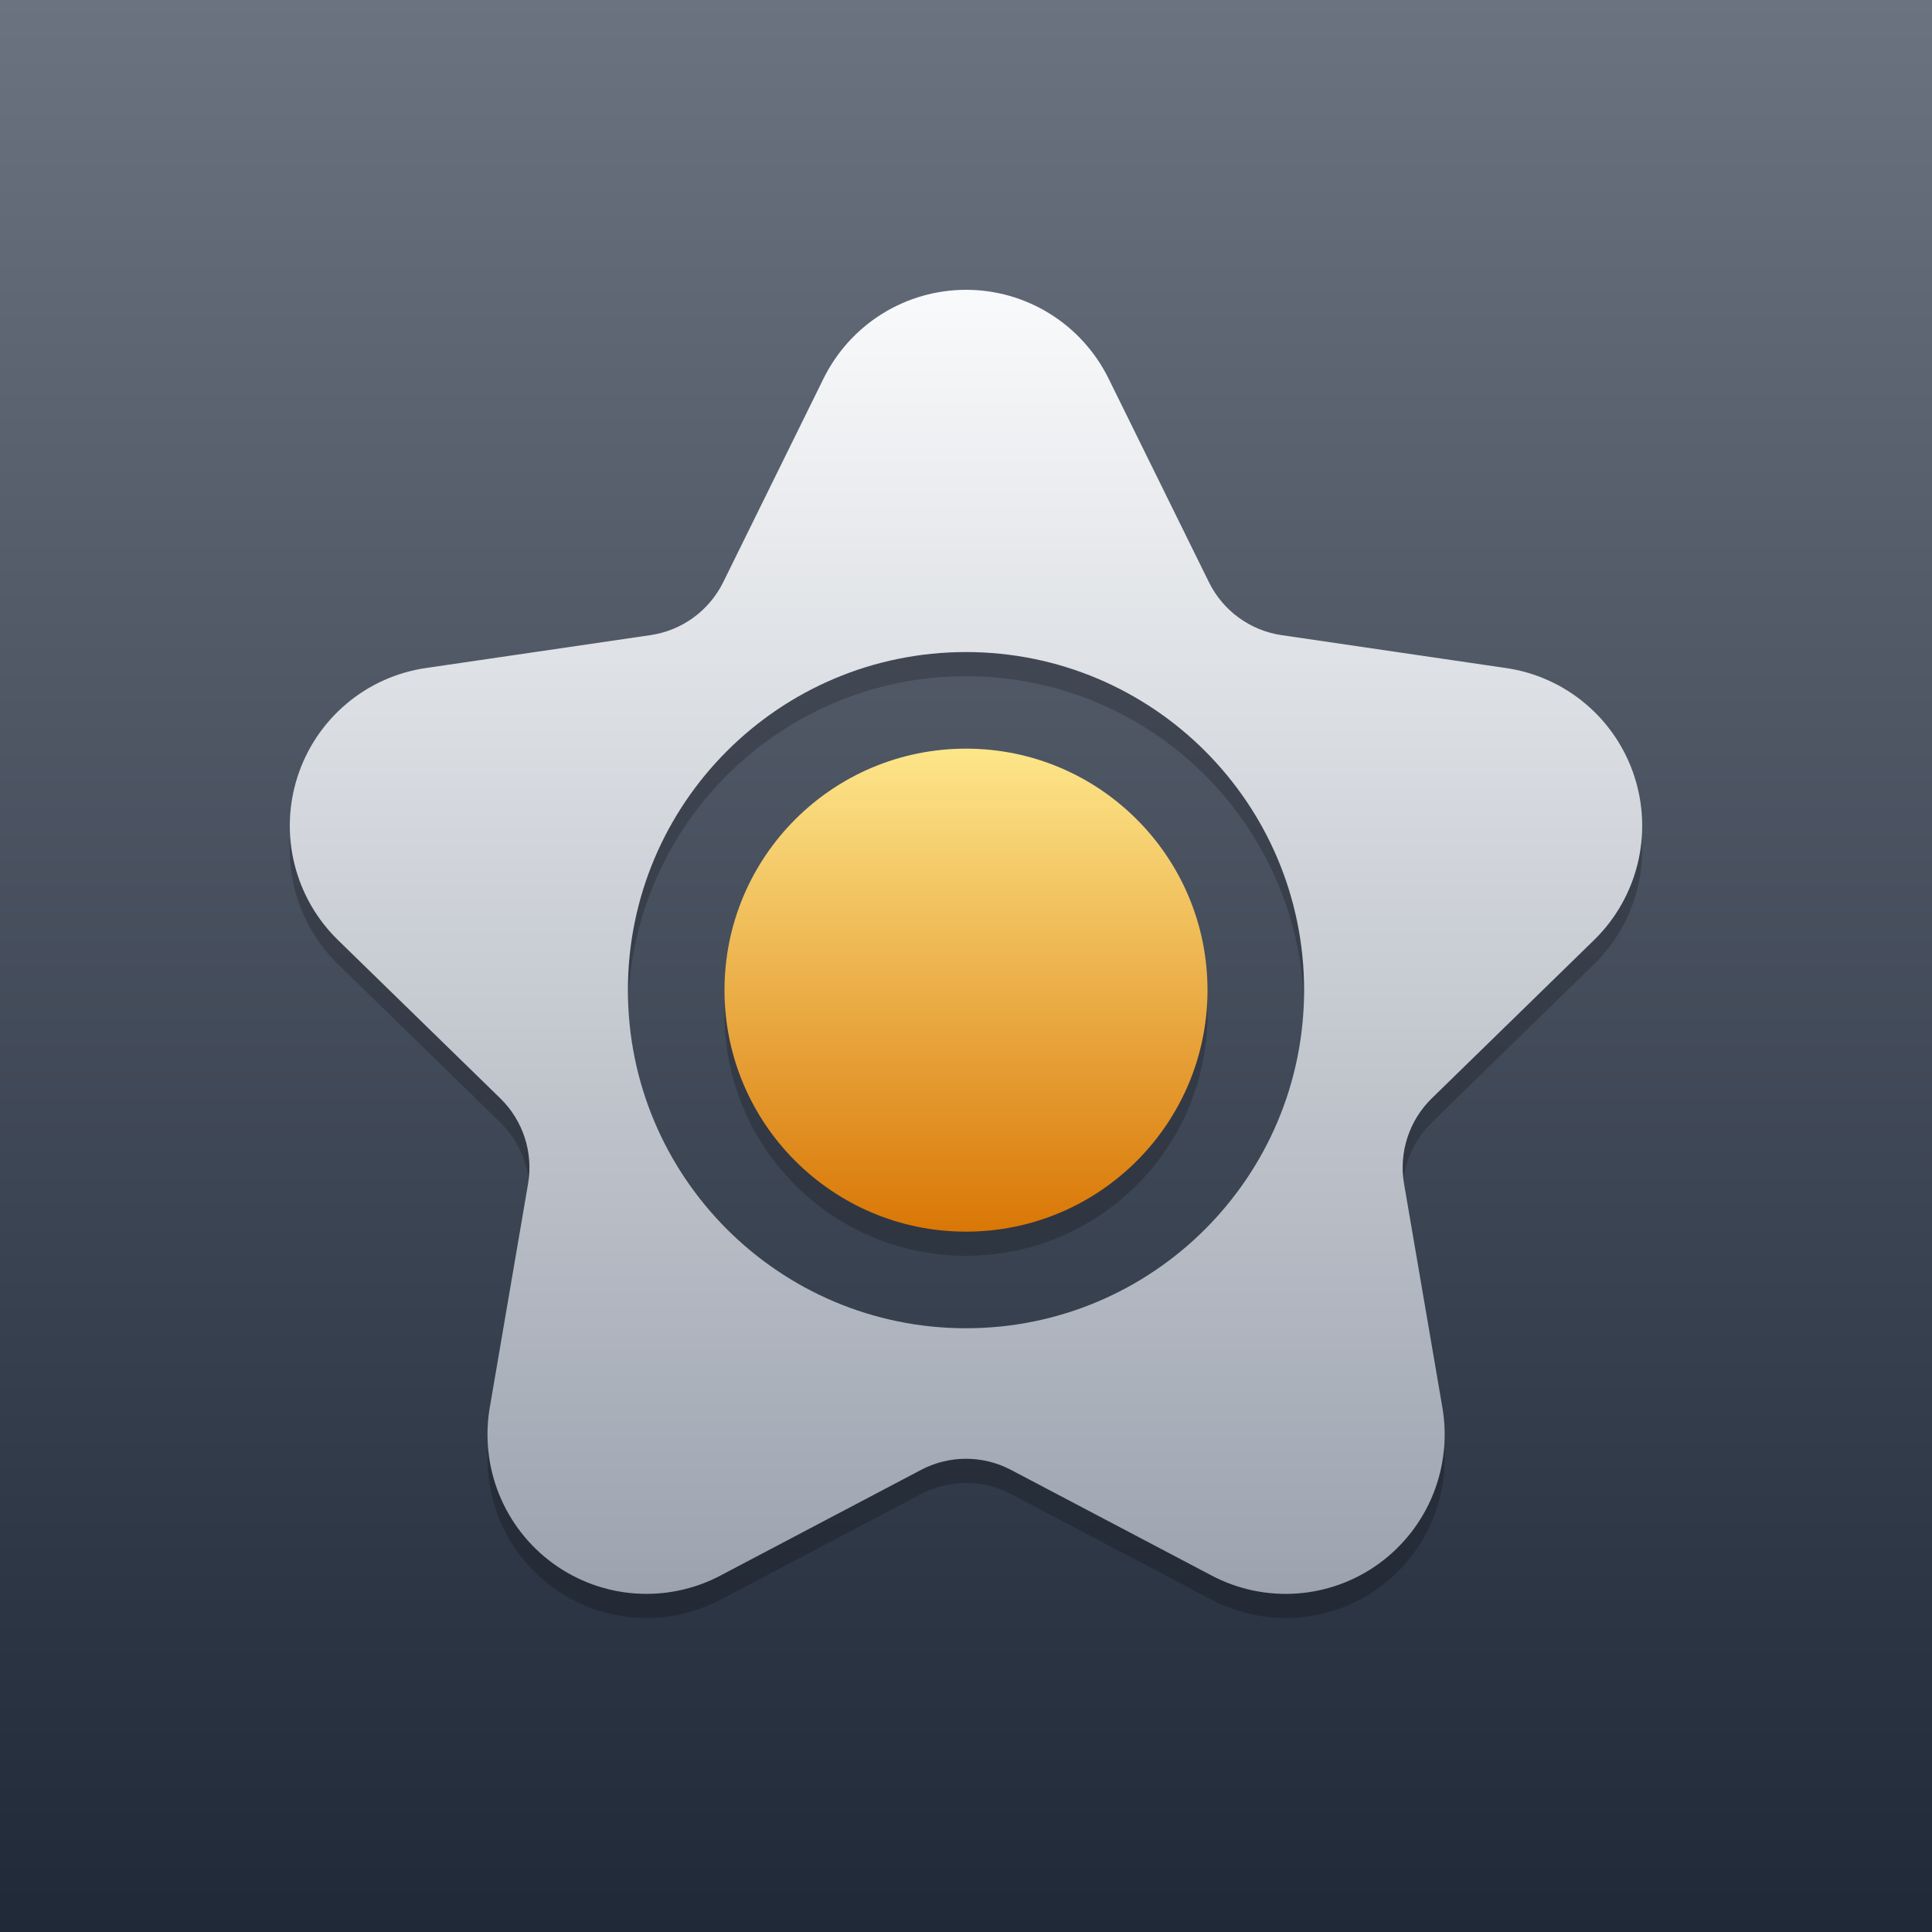 <svg width="80" height="80" viewBox="0 0 80 80" fill="none" xmlns="http://www.w3.org/2000/svg">
<rect x="0" y="0" width="80" height="80" fill="#808080" stroke="none"/>
<rect width="80" height="80" fill="url(#paint0_linear_2005_13008)"/>
<path fill-rule="evenodd" clip-rule="evenodd" d="M40.002 13C38.776 13 37.575 13.343 36.532 13.991C35.49 14.639 34.648 15.567 34.103 16.67L29.946 25.109C29.364 26.289 28.239 27.108 26.937 27.299L17.645 28.66C16.431 28.835 15.291 29.346 14.351 30.137C13.407 30.932 12.703 31.977 12.322 33.154C11.941 34.331 11.897 35.591 12.196 36.792C12.494 37.988 13.12 39.075 14.001 39.932L20.716 46.48C21.658 47.398 22.088 48.721 21.866 50.018L20.285 59.257L20.282 59.271C20.073 60.485 20.206 61.733 20.666 62.874C21.129 64.02 21.903 65.012 22.899 65.738C23.896 66.464 25.075 66.895 26.302 66.982C27.527 67.069 28.751 66.812 29.837 66.238L29.846 66.233L38.137 61.866C39.304 61.251 40.698 61.251 41.865 61.866L50.164 66.236C51.248 66.81 52.471 67.069 53.694 66.984C54.924 66.898 56.106 66.468 57.104 65.742C58.102 65.015 58.878 64.022 59.341 62.874C59.801 61.732 59.934 60.483 59.724 59.27L58.139 50.018C57.917 48.721 58.346 47.398 59.288 46.479L66.01 39.922C66.89 39.063 67.513 37.973 67.808 36.776C68.103 35.579 68.057 34.324 67.677 33.151C67.296 31.979 66.596 30.938 65.656 30.145C64.718 29.353 63.579 28.84 62.367 28.663L62.365 28.663L62.36 28.662L53.069 27.3C51.767 27.109 50.642 26.291 50.061 25.111L45.901 16.67C45.356 15.567 44.514 14.639 43.472 13.991C42.43 13.343 41.228 13 40.002 13ZM40 56C47.732 56 54 49.732 54 42C54 34.268 47.732 28 40 28C32.268 28 26 34.268 26 42C26 49.732 32.268 56 40 56Z" fill="black" fill-opacity="0.2"/>
<path d="M50 42C50 47.523 45.523 52 40 52C34.477 52 30 47.523 30 42C30 36.477 34.477 32 40 32C45.523 32 50 36.477 50 42Z" fill="black" fill-opacity="0.2"/>
<path fill-rule="evenodd" clip-rule="evenodd" d="M40.002 12C38.776 12 37.575 12.343 36.532 12.991C35.49 13.639 34.648 14.567 34.103 15.67L29.946 24.109C29.364 25.289 28.239 26.108 26.937 26.299L17.645 27.66C16.431 27.835 15.291 28.346 14.351 29.137C13.407 29.932 12.703 30.977 12.322 32.154C11.941 33.331 11.897 34.591 12.196 35.792C12.494 36.988 13.12 38.075 14.001 38.932L20.716 45.48C21.658 46.398 22.088 47.721 21.866 49.018L20.285 58.257L20.282 58.271C20.073 59.485 20.206 60.733 20.666 61.874C21.129 63.02 21.903 64.012 22.899 64.738C23.896 65.464 25.075 65.895 26.302 65.982C27.527 66.069 28.751 65.812 29.837 65.238L29.846 65.233L38.137 60.866C39.304 60.251 40.698 60.251 41.865 60.866L50.164 65.236C51.248 65.81 52.471 66.069 53.694 65.984C54.924 65.898 56.106 65.468 57.104 64.742C58.102 64.015 58.878 63.022 59.341 61.874C59.801 60.732 59.934 59.483 59.724 58.27L58.139 49.018C57.917 47.721 58.346 46.398 59.288 45.479L66.01 38.922C66.89 38.063 67.513 36.973 67.808 35.776C68.103 34.579 68.057 33.324 67.677 32.151C67.296 30.979 66.596 29.938 65.656 29.145C64.718 28.353 63.579 27.84 62.367 27.663L62.365 27.663L62.36 27.662L53.069 26.3C51.767 26.109 50.642 25.291 50.061 24.111L45.901 15.67C45.356 14.567 44.514 13.639 43.472 12.991C42.43 12.343 41.228 12 40.002 12ZM40 55C47.732 55 54 48.732 54 41C54 33.268 47.732 27 40 27C32.268 27 26 33.268 26 41C26 48.732 32.268 55 40 55Z" fill="url(#paint1_linear_2005_13008)"/>
<circle cx="40" cy="41" r="10" fill="url(#paint2_linear_2005_13008)"/>
<defs>
<linearGradient id="paint0_linear_2005_13008" x1="40" y1="0" x2="40" y2="80" gradientUnits="userSpaceOnUse">
<stop stop-color="#6B7280"/>
<stop offset="1" stop-color="#1F2937"/>
</linearGradient>
<linearGradient id="paint1_linear_2005_13008" x1="40" y1="12" x2="40" y2="66" gradientUnits="userSpaceOnUse">
<stop stop-color="#F9FAFB"/>
<stop offset="1" stop-color="#9CA3AF"/>
</linearGradient>
<linearGradient id="paint2_linear_2005_13008" x1="40" y1="31" x2="40" y2="51" gradientUnits="userSpaceOnUse">
<stop stop-color="#FDE68A"/>
<stop offset="1" stop-color="#D97706"/>
</linearGradient>
</defs>
</svg>

